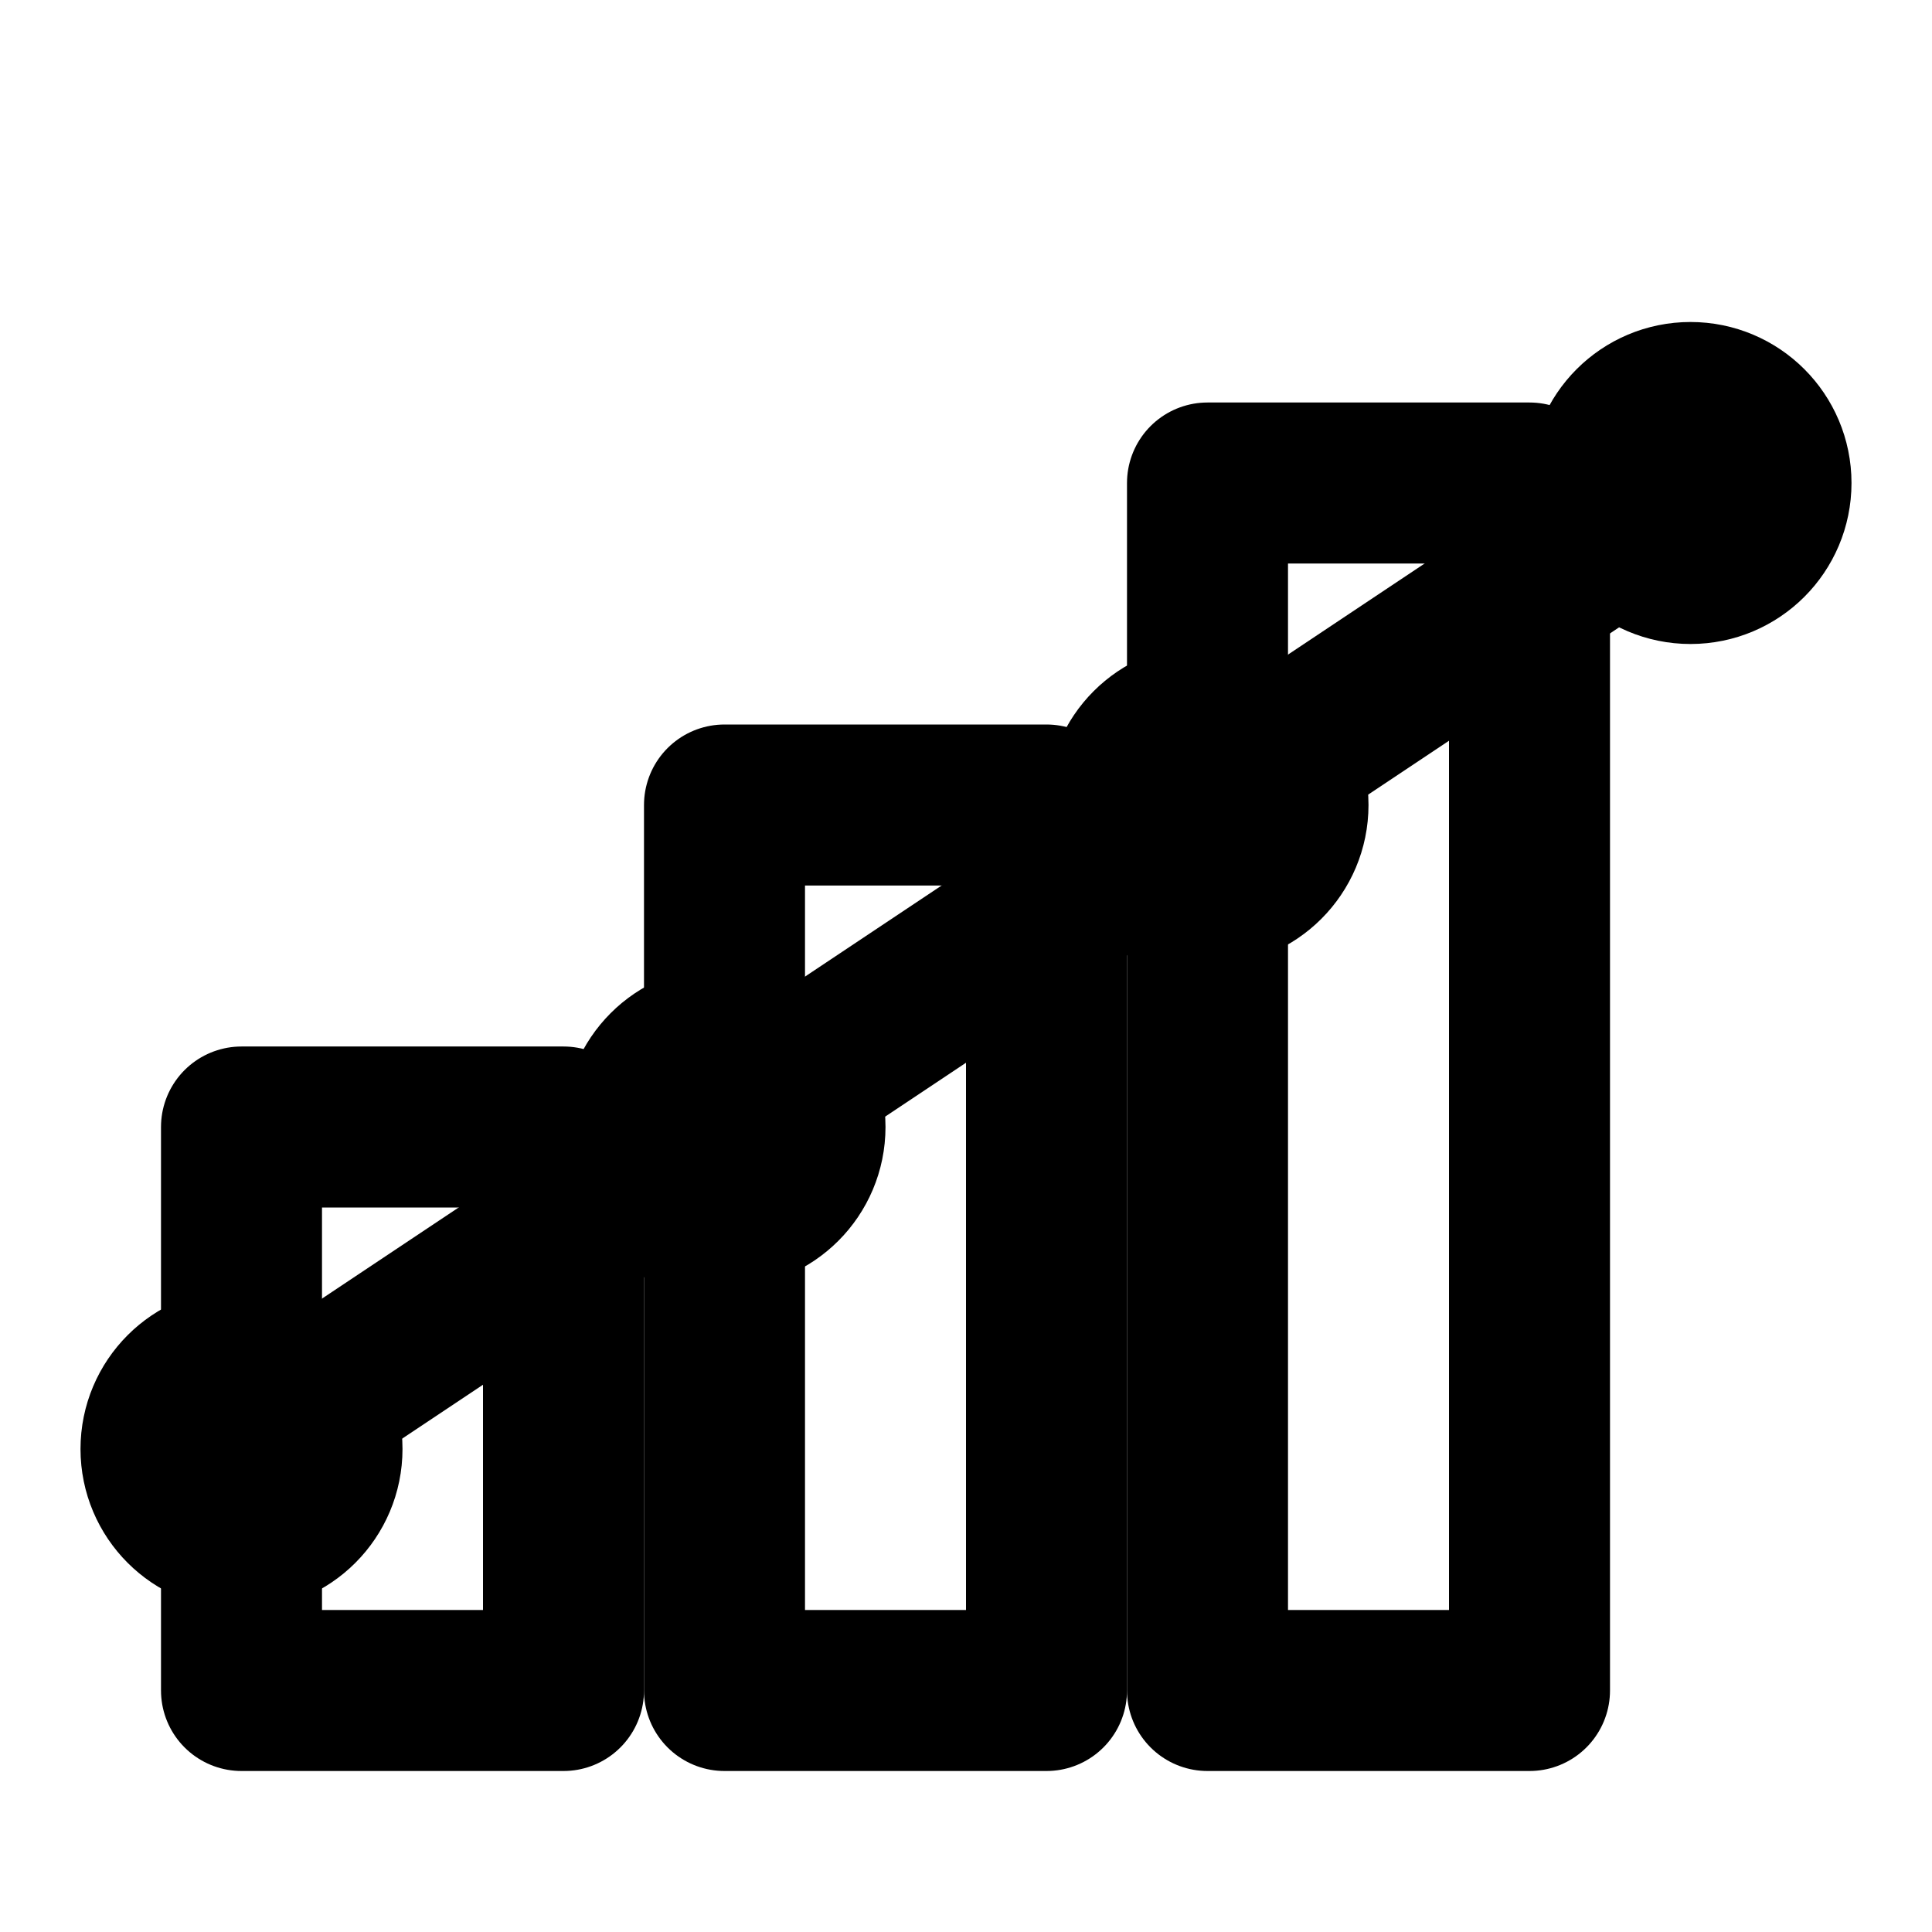 <svg xmlns="http://www.w3.org/2000/svg" width="100" height="100" viewBox="0 0 24 24" fill="none" stroke="black" stroke-width="2" stroke-linecap="round" stroke-linejoin="round">
  <!-- Bar Chart -->
  <rect x="3" y="14" width="4" height="7" />
  <rect x="9" y="10" width="4" height="11" />
  <rect x="15" y="6" width="4" height="15" />

  <!-- Line Chart -->
  <line x1="3" y1="18" x2="9" y2="14" />
  <line x1="9" y1="14" x2="15" y2="10" />
  <line x1="15" y1="10" x2="21" y2="6" />

  <!-- Circles -->
  <circle cx="3" cy="18" r="1" />
  <circle cx="9" cy="14" r="1" />
  <circle cx="15" cy="10" r="1" />
  <circle cx="21" cy="6" r="1" />
</svg>

